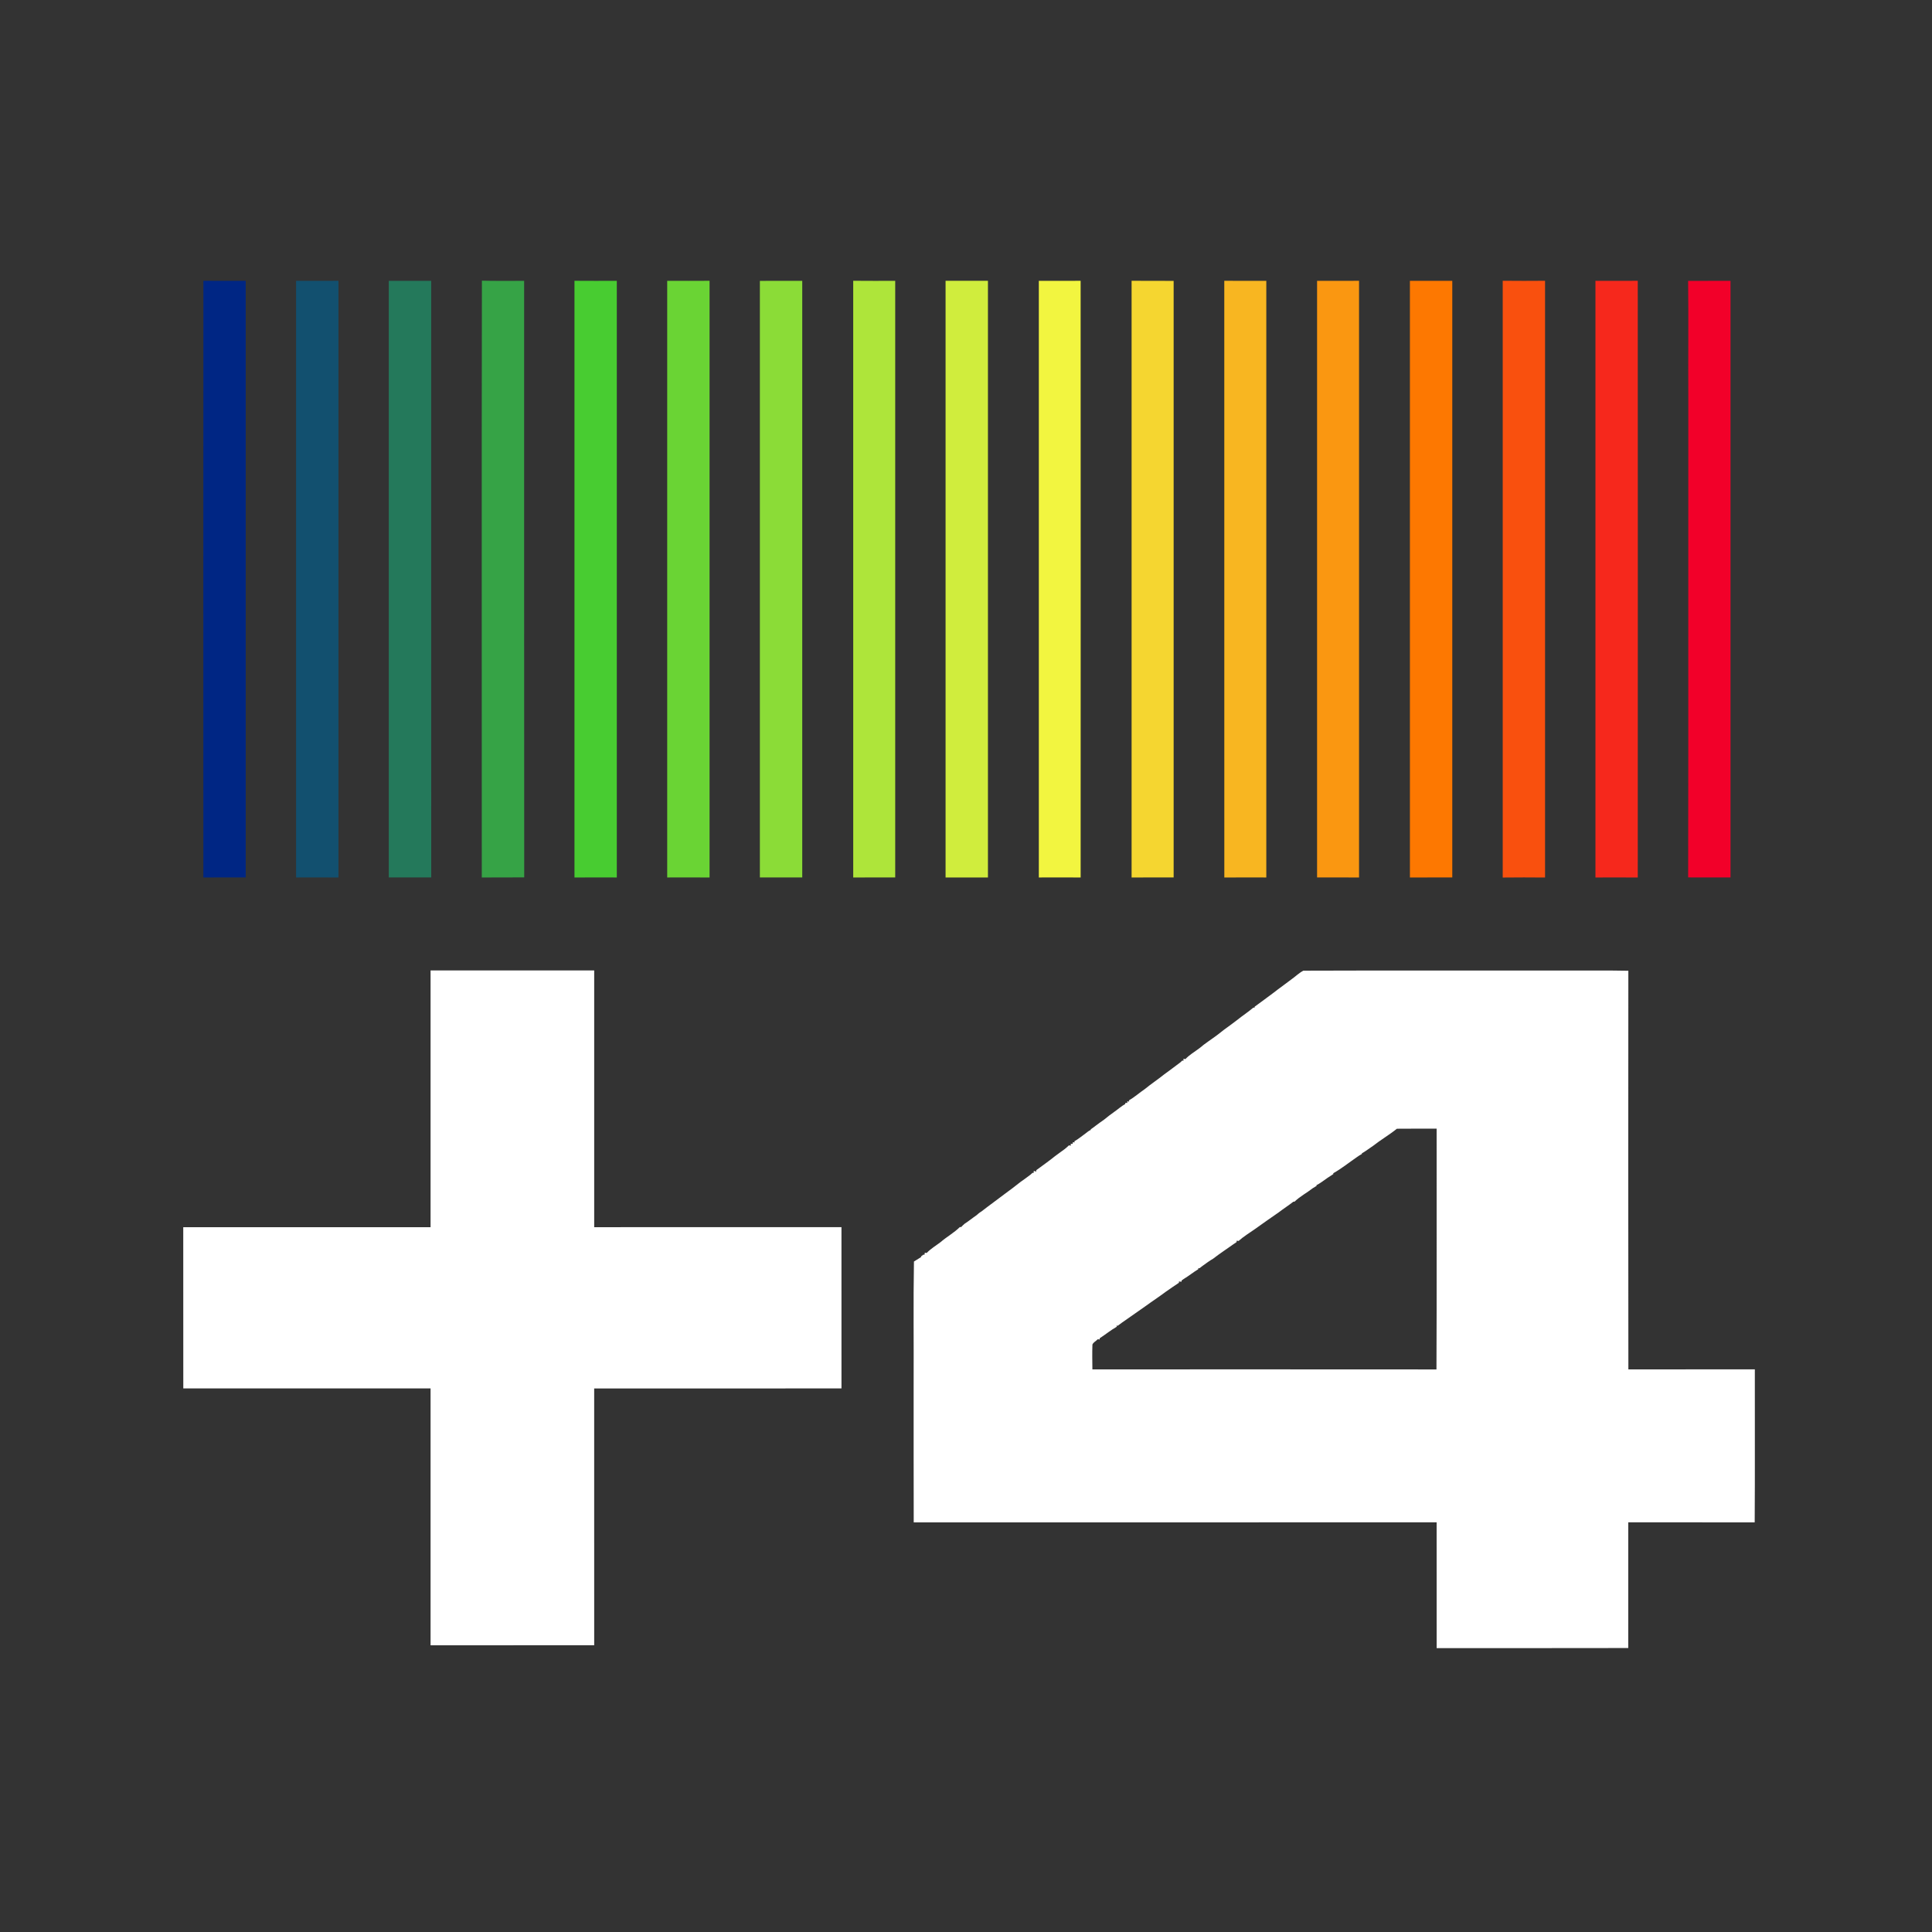 <?xml version="1.0" encoding="UTF-8" ?>
<!DOCTYPE svg PUBLIC "-//W3C//DTD SVG 1.1//EN" "http://www.w3.org/Graphics/SVG/1.1/DTD/svg11.dtd">
<svg width="1276pt" height="1276pt" viewBox="0 0 1276 1276" version="1.1" xmlns="http://www.w3.org/2000/svg">
<rect x="0" y="0" width="1276" height="1276" fill="#333333" stroke="none"/>
<g id="#12506fff">
<path fill="#12506f" opacity="1.00" d=" M 195.55 185.47 C 204.88 185.49 214.20 185.53 223.53 185.45 C 223.55 316.82 223.55 448.18 223.53 579.55 C 214.20 579.47 204.88 579.50 195.55 579.53 C 195.55 448.18 195.55 316.82 195.55 185.47 Z" />
</g>
<g id="#f8b621ff">
<path fill="#f8b621" opacity="1.00" d=" M 808.59 185.44 C 817.84 185.53 827.09 185.49 836.34 185.47 C 836.34 316.82 836.35 448.18 836.34 579.53 C 827.09 579.51 817.85 579.46 808.61 579.56 C 808.57 448.19 808.61 316.82 808.59 185.44 Z" />
</g>
<g id="#f9500eff">
<path fill="#f9500e" opacity="1.00" d=" M 992.48 185.43 C 1001.79 185.53 1011.12 185.53 1020.44 185.44 C 1020.46 316.81 1020.46 448.19 1020.44 579.56 C 1011.12 579.47 1001.80 579.46 992.48 579.57 C 992.43 448.19 992.44 316.81 992.48 185.43 Z" />
</g>
<g id="#002684ff">
<path fill="#002684" opacity="1.00" d=" M 134.31 579.55 C 134.29 448.18 134.24 316.81 134.33 185.44 C 143.65 185.54 152.96 185.48 162.28 185.47 C 162.29 316.82 162.28 448.17 162.28 579.52 C 152.96 579.51 143.63 579.47 134.31 579.55 Z" />
</g>
<g id="#24795bff">
<path fill="#24795b" opacity="1.00" d=" M 256.78 185.48 C 266.11 185.50 275.44 185.49 284.78 185.49 C 284.79 316.83 284.73 448.16 284.81 579.50 C 275.46 579.53 266.12 579.49 256.78 579.52 C 256.77 448.17 256.77 316.83 256.78 185.48 Z" />
</g>
<g id="#36a346ff">
<path fill="#36a346" opacity="1.00" d=" M 318.20 579.54 C 318.22 448.15 318.05 316.76 318.28 185.38 C 327.57 185.63 336.87 185.43 346.17 185.49 C 346.21 316.82 346.11 448.14 346.22 579.47 C 336.88 579.58 327.54 579.45 318.20 579.54 Z" />
</g>
<g id="#48cc31ff">
<path fill="#48cc31" opacity="1.00" d=" M 379.41 579.55 C 379.37 448.18 379.36 316.81 379.41 185.45 C 388.73 185.53 398.05 185.50 407.37 185.47 C 407.38 316.82 407.38 448.18 407.37 579.53 C 398.05 579.50 388.73 579.48 379.41 579.55 Z" />
</g>
<g id="#6ad434ff">
<path fill="#6ad434" opacity="1.00" d=" M 440.66 185.47 C 449.98 185.50 459.31 185.52 468.63 185.45 C 468.67 316.82 468.67 448.18 468.63 579.55 C 459.31 579.47 449.98 579.50 440.66 579.53 C 440.65 448.18 440.65 316.82 440.66 185.47 Z" />
</g>
<g id="#8bdc37ff">
<path fill="#8bdc37" opacity="1.00" d=" M 501.86 185.50 C 511.19 185.47 520.52 185.52 529.85 185.47 C 529.87 316.82 529.86 448.17 529.85 579.52 C 520.52 579.49 511.19 579.53 501.86 579.50 C 501.86 448.17 501.86 316.83 501.86 185.50 Z" />
</g>
<g id="#aee53aff">
<path fill="#aee53a" opacity="1.00" d=" M 563.52 579.56 C 563.47 448.19 563.47 316.81 563.51 185.44 C 572.76 185.55 582.00 185.48 591.25 185.48 C 591.26 316.83 591.26 448.17 591.25 579.52 C 582.00 579.52 572.76 579.45 563.52 579.56 Z" />
</g>
<g id="#d0ed3dff">
<path fill="#d0ed3d" opacity="1.00" d=" M 624.51 185.46 C 633.84 185.51 643.16 185.51 652.49 185.46 C 652.51 316.82 652.51 448.18 652.49 579.54 C 643.16 579.49 633.84 579.49 624.51 579.54 C 624.49 448.18 624.49 316.82 624.51 185.46 Z" />
</g>
<g id="#f2f540ff">
<path fill="#f2f540" opacity="1.00" d=" M 686.10 185.47 C 695.30 185.49 704.50 185.53 713.71 185.45 C 713.77 316.81 713.76 448.18 713.72 579.54 C 704.51 579.47 695.30 579.51 686.10 579.53 C 686.07 448.18 686.08 316.82 686.10 185.47 Z" />
</g>
<g id="#f5d630ff">
<path fill="#f5d630" opacity="1.00" d=" M 747.37 579.56 C 747.32 448.19 747.33 316.81 747.37 185.44 C 756.62 185.55 765.88 185.45 775.14 185.50 C 775.14 316.83 775.14 448.17 775.14 579.50 C 765.88 579.54 756.62 579.44 747.37 579.56 Z" />
</g>
<g id="#fa9711ff">
<path fill="#fa9711" opacity="1.00" d=" M 869.87 185.49 C 879.11 185.48 888.35 185.53 897.59 185.45 C 897.63 316.82 897.63 448.18 897.59 579.55 C 888.35 579.47 879.11 579.52 869.87 579.51 C 869.87 448.17 869.87 316.83 869.87 185.49 Z" />
</g>
<g id="#fd7801ff">
<path fill="#fd7801" opacity="1.00" d=" M 931.18 185.47 C 940.51 185.51 949.84 185.50 959.17 185.48 C 959.17 316.83 959.17 448.17 959.17 579.52 C 949.84 579.51 940.51 579.48 931.19 579.53 C 931.16 448.18 931.18 316.83 931.18 185.47 Z" />
</g>
<g id="#f6281cff">
<path fill="#f6281c" opacity="1.00" d=" M 1053.72 185.46 C 1063.03 185.50 1072.35 185.52 1081.67 185.45 C 1081.72 316.82 1081.73 448.19 1081.67 579.56 C 1072.35 579.47 1063.03 579.50 1053.72 579.54 C 1053.70 448.18 1053.70 316.82 1053.72 185.46 Z" />
</g>
<g id="#f20029ff">
<path fill="#f20029" opacity="1.00" d=" M 1114.93 185.51 C 1124.26 185.47 1133.60 185.51 1142.93 185.48 C 1142.96 316.83 1142.96 448.17 1142.93 579.52 C 1133.60 579.48 1124.27 579.53 1114.95 579.49 C 1115.13 473.33 1114.96 367.17 1115.04 261.00 C 1114.91 235.84 1115.22 210.67 1114.93 185.51 Z" />
</g>
<g id="#ffffffff">
<path fill="#ffffff" opacity="1.00" d=" M 284.37 640.94 C 320.39 640.94 356.42 640.94 392.44 640.94 C 392.44 697.46 392.44 753.98 392.44 810.50 C 446.88 810.49 501.32 810.50 555.75 810.49 C 555.75 846.00 555.75 881.50 555.76 917.00 C 501.31 917.01 446.87 916.99 392.43 917.01 C 392.45 973.55 392.43 1030.08 392.44 1086.62 C 356.42 1086.63 320.40 1086.62 284.37 1086.63 C 284.37 1030.08 284.37 973.54 284.37 917.00 C 229.93 917.00 175.50 917.00 121.06 917.00 C 121.04 881.50 121.09 846.01 121.03 810.51 C 175.48 810.48 229.93 810.51 284.37 810.50 C 284.37 753.98 284.38 697.46 284.37 640.94 Z" />
<path fill="#ffffff" opacity="1.00" d=" M 852.96 646.79 C 855.61 644.94 857.95 642.55 860.82 641.09 C 917.22 640.88 973.63 641.06 1030.04 641.00 C 1045.17 641.08 1060.32 640.83 1075.45 641.14 C 1075.39 728.90 1075.35 816.66 1075.47 904.42 C 1103.31 904.39 1131.15 904.42 1158.99 904.40 C 1158.94 938.09 1159.12 971.78 1158.90 1005.47 C 1131.07 1005.39 1103.24 1005.46 1075.40 1005.43 C 1075.40 1033.11 1075.42 1060.78 1075.39 1088.45 C 1033.21 1088.57 991.02 1088.47 948.84 1088.50 C 948.81 1060.81 948.84 1033.12 948.83 1005.43 C 833.71 1005.45 718.59 1005.42 603.47 1005.45 C 603.35 974.97 603.46 944.49 603.42 914.01 C 603.55 887.07 603.16 860.11 603.62 833.18 C 605.20 832.21 606.74 831.18 608.34 830.24 L 608.33 829.78 C 608.71 829.50 609.46 828.93 609.84 828.65 L 610.60 828.69 L 610.80 827.35 C 611.10 827.40 611.71 827.50 612.02 827.54 C 614.72 824.71 618.14 822.71 621.24 820.34 C 625.31 816.82 630.12 814.21 633.94 810.41 C 634.15 810.41 634.57 810.42 634.79 810.43 C 635.51 809.65 636.28 808.91 637.09 808.22 C 639.78 806.52 642.21 804.47 644.84 802.69 C 645.88 801.80 646.90 800.86 648.11 800.18 C 653.33 796.10 658.74 792.27 664.00 788.23 C 667.36 785.81 670.64 783.28 673.89 780.70 C 676.19 779.15 678.39 777.45 680.61 775.79 C 680.94 775.49 681.61 774.90 681.94 774.60 L 682.70 774.63 C 682.72 774.30 682.75 773.64 682.76 773.31 L 684.40 773.78 L 684.38 772.87 C 688.50 769.80 692.75 766.88 696.74 763.63 C 697.86 762.86 698.94 762.03 700.03 761.21 C 702.13 759.76 704.18 758.25 705.99 756.44 C 706.29 756.50 706.90 756.62 707.20 756.68 L 707.20 755.41 L 708.45 755.48 L 708.54 754.33 L 709.69 754.57 L 709.59 753.76 C 712.17 752.33 714.39 750.39 716.79 748.70 C 717.96 747.80 719.08 746.83 720.43 746.22 L 720.37 745.89 C 721.41 745.15 722.46 744.42 723.46 743.62 C 725.40 742.22 727.28 740.73 729.28 739.41 C 730.42 738.49 731.56 737.57 732.72 736.67 C 733.86 735.89 734.94 735.05 736.05 734.23 C 738.44 732.57 740.60 730.58 743.15 729.16 L 743.32 728.36 L 744.51 728.47 L 744.54 727.33 L 745.71 727.57 L 745.60 726.77 C 749.33 724.60 752.55 721.70 756.11 719.28 C 760.18 715.92 764.62 713.04 768.72 709.71 C 769.85 708.92 770.95 708.07 772.07 707.26 C 774.57 705.37 777.07 703.51 779.58 701.64 C 779.90 701.34 780.53 700.75 780.85 700.45 L 781.66 700.55 L 781.65 699.25 C 781.96 699.31 782.59 699.44 782.91 699.50 C 785.57 696.62 789.04 694.68 792.14 692.32 C 795.97 689.02 800.29 686.35 804.32 683.29 C 805.58 682.26 806.85 681.24 808.17 680.27 C 811.12 678.13 814.07 675.98 816.96 673.76 C 820.50 670.89 824.34 668.42 827.81 665.47 L 828.58 665.53 L 828.65 664.86 C 832.78 661.90 836.84 658.83 840.93 655.81 C 841.99 654.96 843.06 654.13 844.16 653.33 C 847.08 651.13 850.07 649.02 852.96 646.79 M 922.59 745.48 C 917.58 749.53 911.98 752.75 906.93 756.73 C 904.41 758.37 902.06 760.28 899.43 761.75 L 899.45 762.15 C 898.27 762.78 897.15 763.52 896.07 764.30 C 890.90 767.84 885.96 771.86 880.51 774.90 L 880.69 775.36 C 878.02 777.02 875.45 778.84 872.89 780.67 C 871.76 781.43 870.64 782.19 869.42 782.78 L 869.59 783.19 C 868.70 783.71 867.82 784.25 866.95 784.80 C 863.09 787.86 858.63 790.11 855.08 793.57 C 854.84 793.61 854.36 793.69 854.12 793.73 C 851.05 796.16 847.72 798.25 844.62 800.65 C 839.38 804.35 834.05 807.93 828.87 811.72 C 825.23 814.30 821.37 816.60 818.04 819.59 C 817.71 819.56 817.05 819.48 816.72 819.44 L 816.75 820.32 C 814.88 821.58 813.00 822.84 811.18 824.17 C 810.16 824.86 809.13 825.56 808.13 826.28 C 805.81 827.90 803.49 829.54 801.26 831.28 C 798.75 832.73 796.44 834.47 794.09 836.16 C 793.61 836.52 792.66 837.25 792.18 837.62 L 791.41 837.57 L 791.44 838.23 C 788.13 840.23 785.12 842.71 781.79 844.70 C 781.45 844.95 780.76 845.45 780.42 845.70 L 780.33 846.52 C 779.91 846.48 779.05 846.40 778.63 846.36 L 778.64 847.21 C 775.77 849.19 772.82 851.04 770.01 853.11 C 768.86 853.93 767.72 854.75 766.59 855.59 C 765.75 856.18 764.91 856.77 764.08 857.36 C 761.32 859.18 758.69 861.17 755.98 863.06 C 750.96 866.60 745.94 870.15 740.87 873.64 C 739.96 874.29 739.05 874.96 738.16 875.64 L 737.38 875.47 L 737.60 876.23 C 733.65 878.47 730.13 881.36 726.34 883.84 L 726.23 884.68 C 725.93 884.63 725.34 884.54 725.04 884.49 C 723.93 885.71 722.18 886.44 721.50 888.00 C 721.30 893.46 721.43 898.94 721.48 904.42 C 797.22 904.42 872.97 904.37 948.72 904.45 C 948.97 851.44 948.75 798.43 948.83 745.43 C 940.08 745.47 931.33 745.36 922.59 745.48 Z" />
</g>
</svg>
